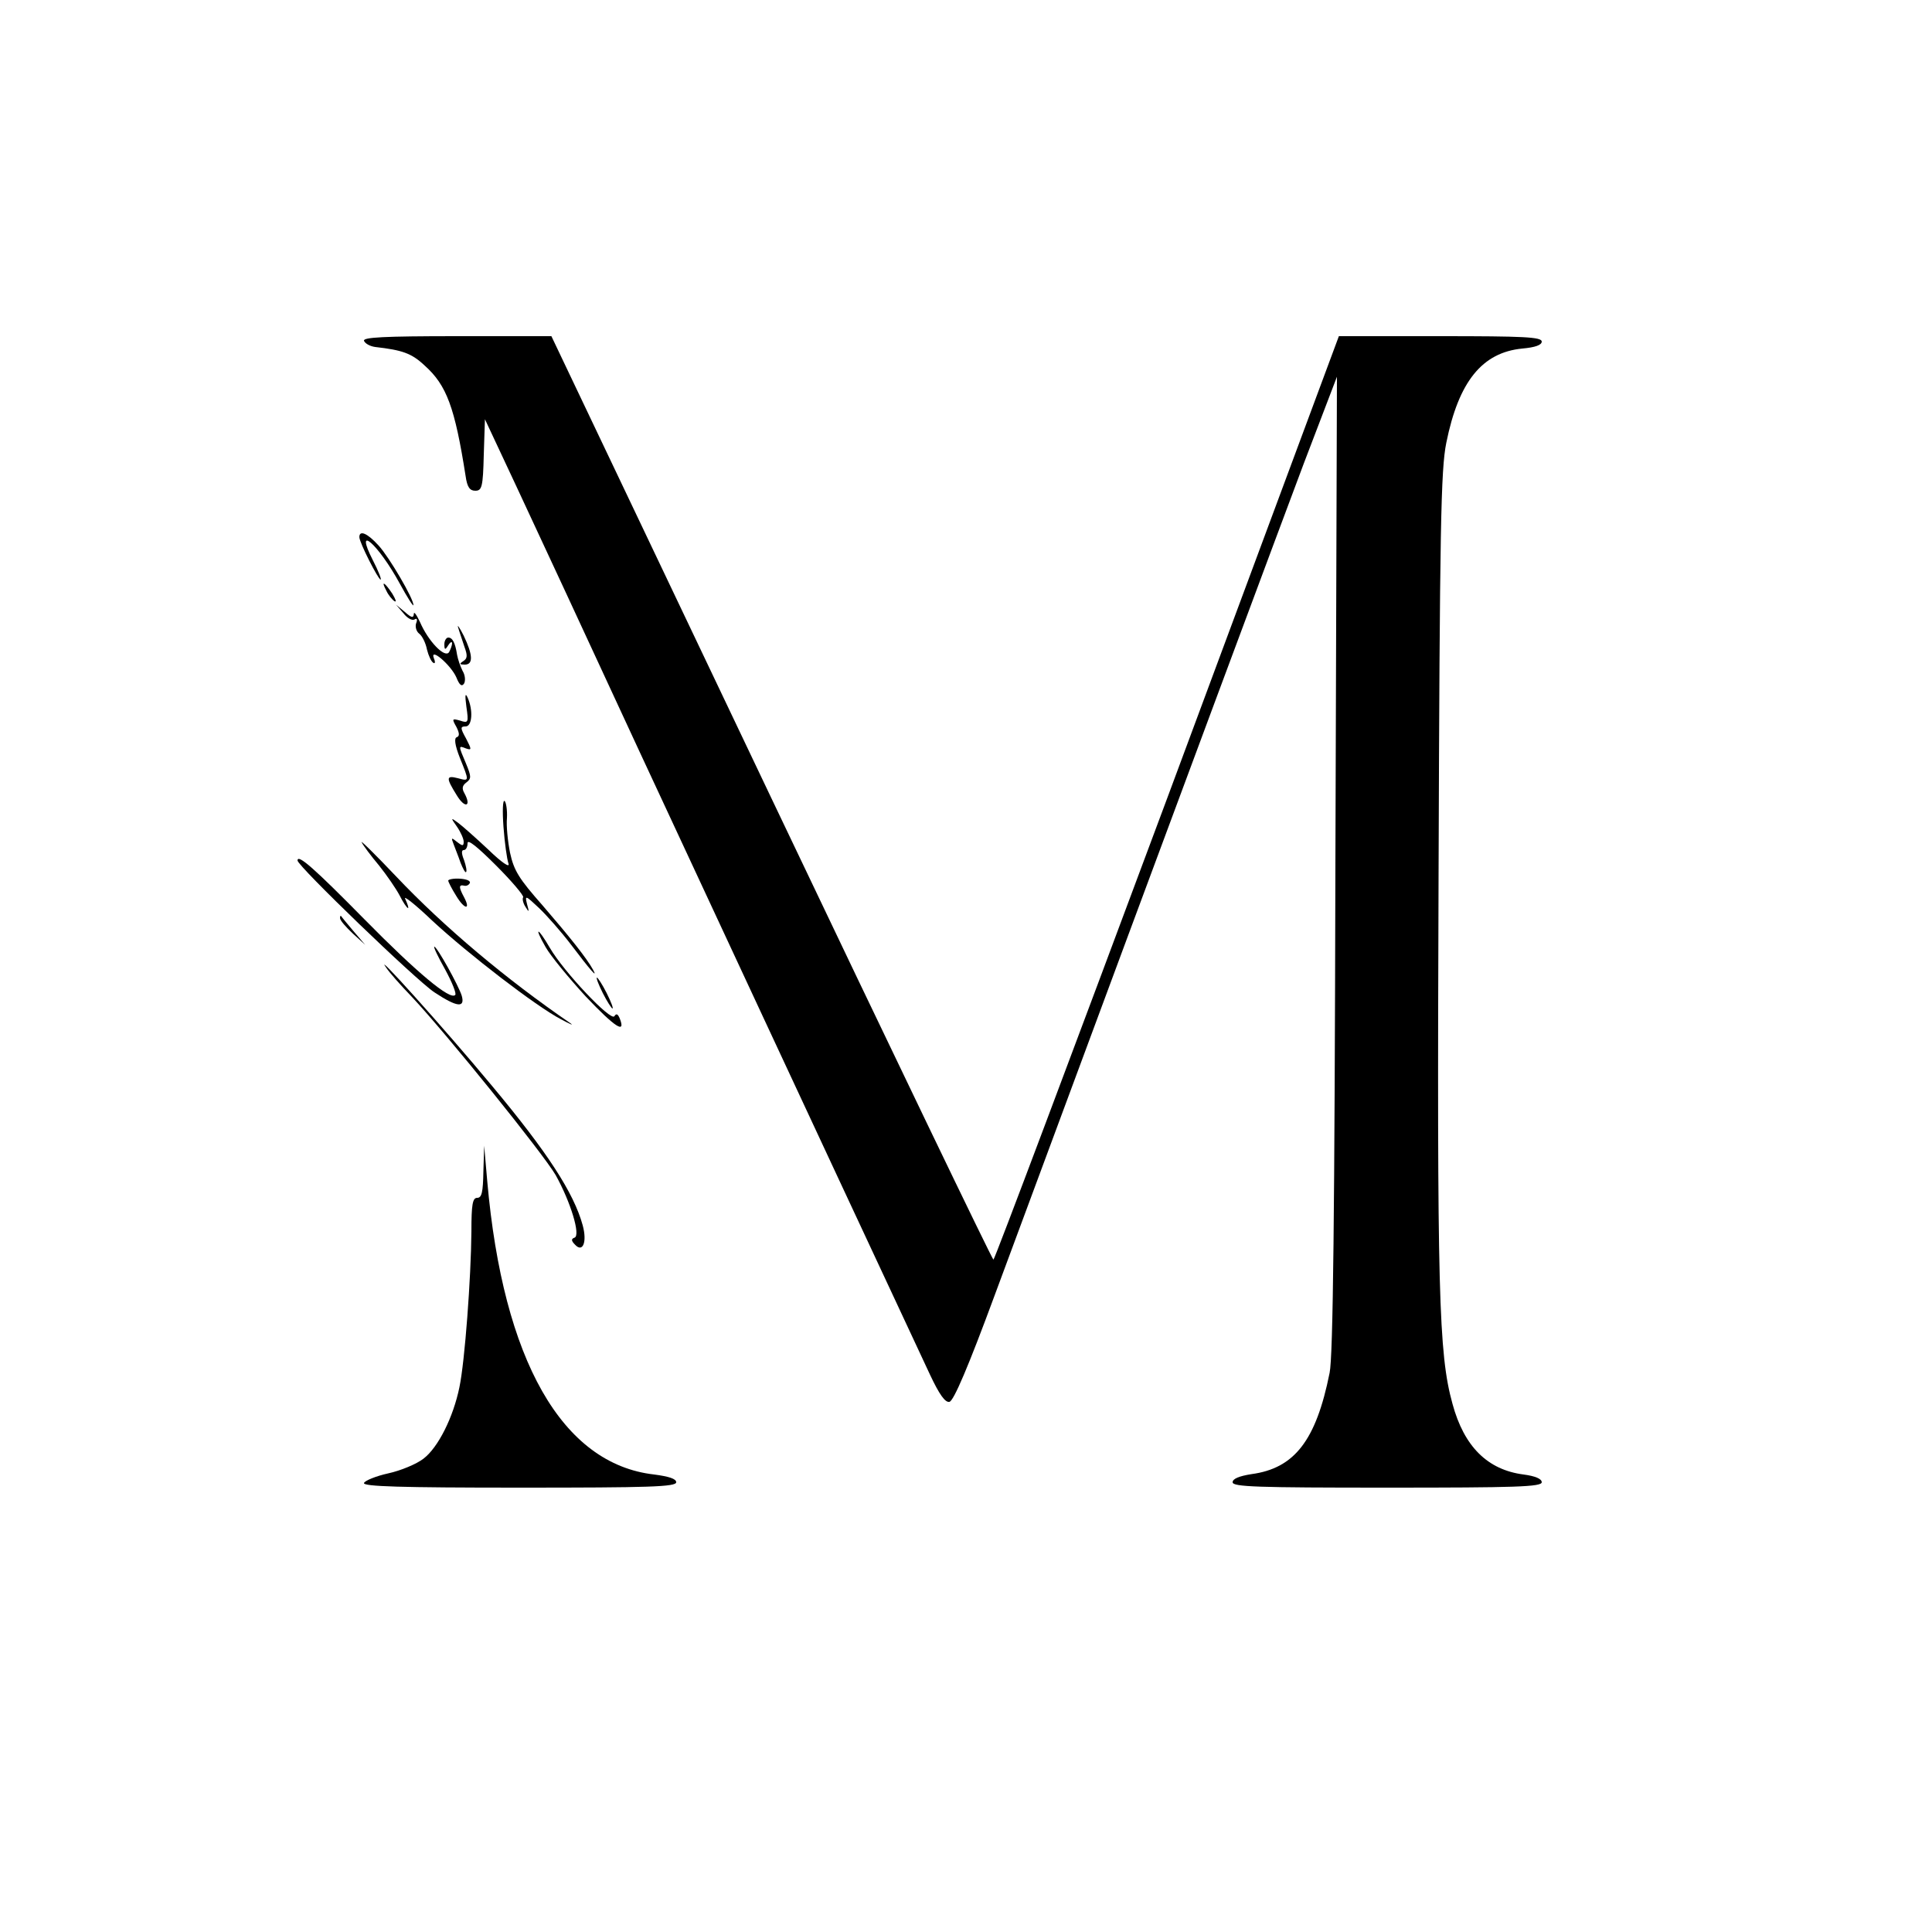 <?xml version="1.0" standalone="no"?>
<!DOCTYPE svg PUBLIC "-//W3C//DTD SVG 20010904//EN"
 "http://www.w3.org/TR/2001/REC-SVG-20010904/DTD/svg10.dtd">
<svg version="1.0" xmlns="http://www.w3.org/2000/svg"
 width="500pt" height="500pt" viewBox="0 0 500 500"
 preserveAspectRatio="xMidYMid meet">
<g transform="translate(0,500) scale(0.1,-0.1)"
fill="#000000" stroke="none">
<path d="M942 4118 c3 -7 15 -14 29 -16 70 -8 94 -16 128 -48 57 -51 78 -108
106 -286 4 -29 11 -38 25 -38 17 0 20 9 22 93 l3 92 82 -175 c45 -96 188 -404
318 -685 195 -419 402 -864 752 -1613 24 -51 39 -72 50 -70 11 2 49 91 118
278 536 1446 727 1958 799 2150 l86 225 -4 -1260 c-2 -909 -6 -1276 -15 -1318
-35 -175 -91 -247 -202 -262 -32 -5 -49 -12 -49 -21 0 -12 63 -14 400 -14 332
0 400 2 400 14 0 9 -17 16 -47 20 -93 12 -154 72 -184 183 -36 130 -40 289
-36 1368 3 905 6 1050 20 1119 32 159 93 234 197 244 33 3 50 9 50 18 0 12
-47 14 -262 14 l-263 0 -444 -1195 c-245 -657 -447 -1195 -450 -1195 -3 0
-262 538 -575 1195 l-569 1195 -244 0 c-191 0 -244 -3 -241 -12z"/>
<path d="M930 3610 c0 -14 49 -110 55 -110 3 0 -6 23 -20 50 -50 98 14 42 70
-61 19 -35 35 -60 35 -55 0 17 -62 123 -90 154 -29 32 -50 41 -50 22z"/>
<path d="M1000 3471 c5 -11 15 -23 21 -27 6 -3 3 5 -6 20 -20 30 -30 35 -15 7z"/>
<path d="M1044 3413 c10 -13 23 -20 29 -16 6 4 8 0 4 -10 -3 -8 0 -21 8 -27 8
-6 17 -25 20 -41 4 -16 11 -31 16 -34 5 -4 6 2 2 11 -12 31 44 -17 58 -49 8
-20 14 -25 20 -16 4 7 3 22 -4 33 -6 12 -12 30 -14 41 -5 32 -12 45 -23 45 -5
0 -10 -8 -10 -17 0 -15 2 -16 10 -3 5 8 10 11 10 5 0 -5 -4 -16 -8 -23 -11
-16 -54 29 -75 78 -9 19 -16 29 -16 21 -1 -11 -6 -10 -23 5 l-23 19 19 -22z"/>
<path d="M1186 3375 c3 -11 11 -33 16 -49 8 -22 8 -30 -3 -37 -11 -7 -10 -9 4
-9 22 0 21 25 -3 75 -11 22 -18 31 -14 20z"/>
<path d="M1207 3171 c6 -41 5 -43 -16 -36 -21 6 -22 5 -10 -16 8 -16 9 -24 1
-27 -7 -2 -5 -20 8 -53 25 -62 25 -61 -5 -53 -31 8 -31 1 -3 -44 21 -35 39
-30 20 5 -7 12 -6 20 5 28 13 10 13 15 -1 49 -20 47 -20 47 0 39 15 -5 15 -3
0 26 -15 27 -15 31 -1 31 17 0 20 42 5 75 -6 13 -7 6 -3 -24z"/>
<path d="M1303 2860 c3 -41 9 -84 13 -95 4 -12 -18 3 -52 36 -32 30 -68 62
-79 70 -19 14 -19 13 -2 -11 9 -13 17 -31 17 -38 0 -12 -3 -12 -17 -1 -15 12
-16 12 -9 -6 4 -11 13 -33 18 -48 6 -15 12 -26 14 -24 3 2 0 16 -5 31 -7 17
-7 26 -1 26 6 0 10 8 10 18 0 11 25 -9 74 -58 41 -41 72 -78 70 -82 -3 -4 0
-16 6 -25 9 -15 10 -14 4 7 -6 24 -4 23 31 -10 20 -19 58 -62 83 -95 50 -66
70 -89 57 -65 -17 31 -62 87 -131 167 -61 69 -74 90 -84 136 -6 30 -10 70 -8
90 1 20 -2 40 -6 44 -5 4 -6 -26 -3 -67z"/>
<path d="M936 2820 c4 -8 24 -35 45 -60 20 -25 44 -60 53 -77 9 -18 19 -33 22
-33 2 0 -1 10 -7 23 -7 12 25 -13 70 -56 94 -87 268 -221 333 -255 24 -13 34
-17 24 -10 -165 113 -326 248 -451 380 -54 57 -94 96 -89 88z"/>
<path d="M770 2773 c0 -14 306 -309 354 -341 59 -39 80 -41 71 -9 -8 26 -64
127 -71 127 -3 0 10 -27 28 -59 18 -33 30 -63 26 -66 -13 -14 -98 57 -234 195
-130 132 -174 171 -174 153z"/>
<path d="M1160 2721 c0 -3 9 -21 21 -40 21 -35 38 -37 20 -3 -14 26 -14 33 0
30 6 -2 13 2 15 7 2 6 -10 10 -26 11 -17 1 -30 -2 -30 -5z"/>
<path d="M880 2624 c0 -6 15 -23 33 -40 l32 -29 -30 35 c-16 19 -31 37 -32 39
-2 2 -3 0 -3 -5z"/>
<path d="M1412 2549 c13 -23 60 -80 104 -128 76 -80 104 -98 88 -57 -5 12 -9
14 -14 6 -9 -14 -131 115 -167 177 -32 55 -42 56 -11 2z"/>
<path d="M1000 2495 c7 -11 37 -45 66 -75 91 -97 340 -406 372 -461 39 -70 65
-156 49 -162 -9 -3 -9 -8 1 -18 20 -22 32 6 20 50 -23 84 -92 190 -234 360
-128 154 -313 359 -274 306z"/>
<path d="M1560 2430 c11 -22 23 -40 25 -40 3 0 -4 18 -15 40 -11 22 -23 40
-25 40 -3 0 4 -18 15 -40z"/>
<path d="M1251 1968 c-1 -53 -4 -68 -16 -68 -12 0 -15 -17 -15 -87 -1 -120
-17 -336 -31 -403 -16 -78 -55 -156 -93 -185 -18 -14 -59 -31 -91 -38 -32 -7
-61 -19 -63 -25 -3 -9 94 -12 402 -12 336 0 406 2 406 14 0 9 -19 15 -57 20
-238 27 -391 295 -432 759 l-8 92 -2 -67z"/>
</g>
</svg>
